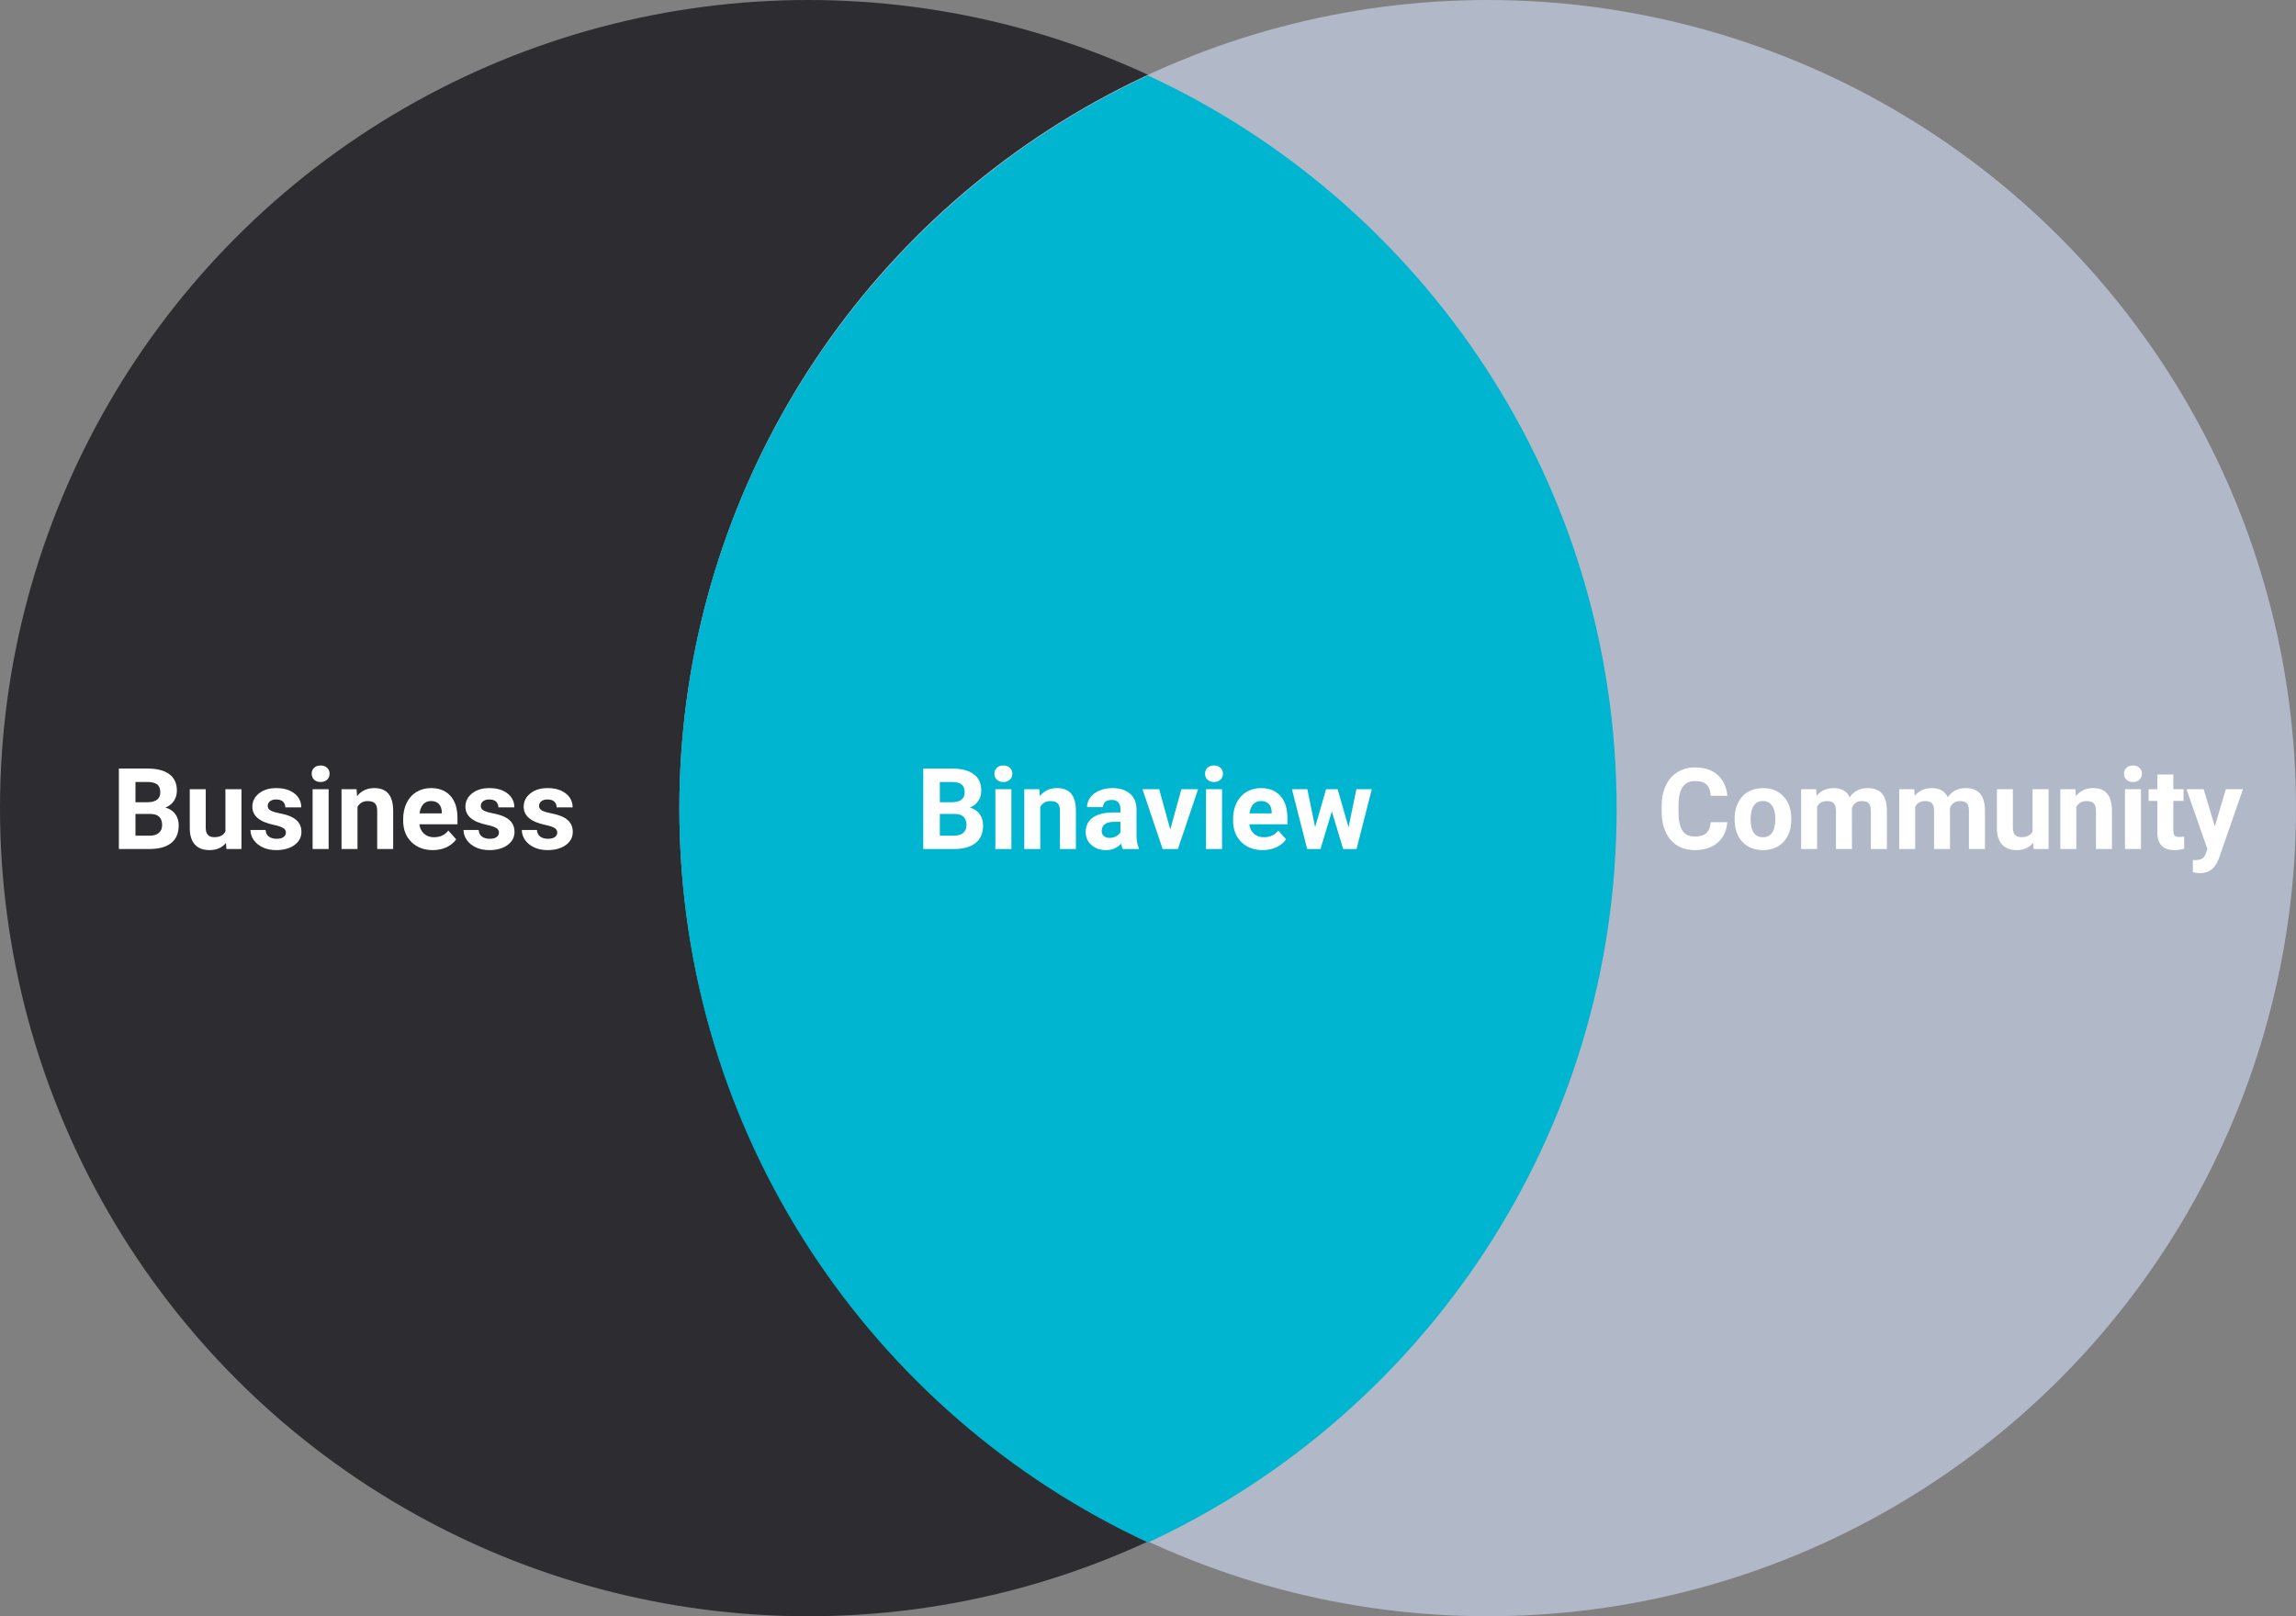 <svg width="365" height="257" viewBox="0 0 365 257" fill="none" xmlns="http://www.w3.org/2000/svg">
<rect x="0" y="0" width="365" height="257" fill="#808080" stroke="none"/>
<circle cx="128.5" cy="128.5" r="128.5" fill="#2C2C31"/>
<circle cx="236.5" cy="128.5" r="128.5" fill="#B1B8C8"/>
<path fill-rule="evenodd" clip-rule="evenodd" d="M182.5 245.274C226.49 224.873 257 180.318 257 128.637C257 76.956 226.49 32.401 182.5 12C138.51 32.401 108 76.956 108 128.637C108 180.318 138.51 224.873 182.5 245.274Z" fill="#00B5D0"/>
<path d="M274.589 130.737C274.489 132.114 273.979 133.198 273.06 133.989C272.146 134.78 270.938 135.176 269.438 135.176C267.798 135.176 266.506 134.625 265.562 133.523C264.625 132.416 264.156 130.898 264.156 128.971V128.188C264.156 126.958 264.373 125.874 264.807 124.937C265.24 123.999 265.858 123.281 266.661 122.783C267.47 122.279 268.407 122.027 269.474 122.027C270.95 122.027 272.14 122.423 273.042 123.214C273.944 124.005 274.466 125.115 274.606 126.545H271.97C271.905 125.719 271.674 125.121 271.275 124.752C270.883 124.377 270.282 124.189 269.474 124.189C268.595 124.189 267.936 124.506 267.496 125.139C267.062 125.766 266.84 126.741 266.828 128.065V129.032C266.828 130.415 267.036 131.426 267.452 132.064C267.874 132.703 268.536 133.022 269.438 133.022C270.253 133.022 270.859 132.838 271.258 132.469C271.662 132.094 271.894 131.517 271.952 130.737H274.589Z" fill="white"/>
<path d="M275.758 130.157C275.758 129.214 275.939 128.373 276.303 127.635C276.666 126.896 277.188 126.325 277.867 125.921C278.553 125.517 279.347 125.314 280.249 125.314C281.532 125.314 282.578 125.707 283.387 126.492C284.201 127.277 284.655 128.344 284.749 129.691L284.767 130.342C284.767 131.801 284.359 132.973 283.545 133.857C282.73 134.736 281.638 135.176 280.267 135.176C278.896 135.176 277.8 134.736 276.979 133.857C276.165 132.979 275.758 131.783 275.758 130.271V130.157ZM278.298 130.342C278.298 131.244 278.468 131.936 278.808 132.416C279.147 132.891 279.634 133.128 280.267 133.128C280.882 133.128 281.362 132.894 281.708 132.425C282.054 131.95 282.227 131.194 282.227 130.157C282.227 129.272 282.054 128.587 281.708 128.101C281.362 127.614 280.876 127.371 280.249 127.371C279.628 127.371 279.147 127.614 278.808 128.101C278.468 128.581 278.298 129.328 278.298 130.342Z" fill="white"/>
<path d="M288.713 125.49L288.792 126.554C289.466 125.728 290.377 125.314 291.525 125.314C292.75 125.314 293.591 125.798 294.048 126.765C294.716 125.798 295.668 125.314 296.904 125.314C297.936 125.314 298.703 125.616 299.207 126.22C299.711 126.817 299.963 127.72 299.963 128.927V135H297.414V128.936C297.414 128.396 297.309 128.004 297.098 127.758C296.887 127.506 296.515 127.38 295.981 127.38C295.22 127.38 294.692 127.743 294.399 128.47L294.408 135H291.868V128.944C291.868 128.394 291.76 127.995 291.543 127.749C291.326 127.503 290.957 127.38 290.436 127.38C289.715 127.38 289.193 127.679 288.871 128.276V135H286.331V125.49H288.713Z" fill="white"/>
<path d="M304.305 125.49L304.384 126.554C305.058 125.728 305.969 125.314 307.117 125.314C308.342 125.314 309.183 125.798 309.64 126.765C310.308 125.798 311.26 125.314 312.496 125.314C313.527 125.314 314.295 125.616 314.799 126.22C315.303 126.817 315.555 127.72 315.555 128.927V135H313.006V128.936C313.006 128.396 312.9 128.004 312.689 127.758C312.479 127.506 312.106 127.38 311.573 127.38C310.812 127.38 310.284 127.743 309.991 128.47L310 135H307.46V128.944C307.46 128.394 307.352 127.995 307.135 127.749C306.918 127.503 306.549 127.38 306.027 127.38C305.307 127.38 304.785 127.679 304.463 128.276V135H301.923V125.49H304.305Z" fill="white"/>
<path d="M323.21 134.033C322.583 134.795 321.716 135.176 320.608 135.176C319.589 135.176 318.81 134.883 318.271 134.297C317.737 133.711 317.465 132.853 317.453 131.722V125.49H319.993V131.634C319.993 132.624 320.444 133.119 321.347 133.119C322.208 133.119 322.8 132.82 323.122 132.223V125.49H325.671V135H323.28L323.21 134.033Z" fill="white"/>
<path d="M329.925 125.49L330.004 126.589C330.684 125.739 331.595 125.314 332.737 125.314C333.745 125.314 334.495 125.61 334.987 126.202C335.479 126.794 335.731 127.679 335.743 128.856V135H333.203V128.918C333.203 128.379 333.086 127.989 332.852 127.749C332.617 127.503 332.228 127.38 331.683 127.38C330.968 127.38 330.432 127.685 330.074 128.294V135H327.534V125.49H329.925Z" fill="white"/>
<path d="M340.357 135H337.809V125.49H340.357V135ZM337.659 123.029C337.659 122.648 337.785 122.335 338.037 122.089C338.295 121.843 338.644 121.72 339.083 121.72C339.517 121.72 339.862 121.843 340.12 122.089C340.378 122.335 340.507 122.648 340.507 123.029C340.507 123.416 340.375 123.732 340.111 123.979C339.854 124.225 339.511 124.348 339.083 124.348C338.655 124.348 338.31 124.225 338.046 123.979C337.788 123.732 337.659 123.416 337.659 123.029Z" fill="white"/>
<path d="M345.499 123.152V125.49H347.125V127.354H345.499V132.1C345.499 132.451 345.566 132.703 345.701 132.855C345.836 133.008 346.094 133.084 346.475 133.084C346.756 133.084 347.005 133.063 347.222 133.022V134.947C346.724 135.1 346.211 135.176 345.684 135.176C343.902 135.176 342.994 134.276 342.959 132.478V127.354H341.57V125.49H342.959V123.152H345.499Z" fill="white"/>
<path d="M352.091 131.405L353.849 125.49H356.573L352.75 136.477L352.539 136.978C351.971 138.22 351.033 138.841 349.727 138.841C349.357 138.841 348.982 138.785 348.602 138.674V136.749L348.988 136.758C349.469 136.758 349.826 136.685 350.061 136.538C350.301 136.392 350.488 136.148 350.623 135.809L350.922 135.026L347.591 125.49H350.324L352.091 131.405Z" fill="white"/>
<path d="M146.773 135V122.203H151.256C152.809 122.203 153.986 122.502 154.789 123.1C155.592 123.691 155.993 124.562 155.993 125.71C155.993 126.337 155.832 126.891 155.51 127.371C155.188 127.846 154.739 128.194 154.165 128.417C154.821 128.581 155.337 128.912 155.712 129.41C156.093 129.908 156.283 130.518 156.283 131.238C156.283 132.469 155.891 133.4 155.105 134.033C154.32 134.666 153.201 134.988 151.748 135H146.773ZM149.41 129.428V132.882H151.669C152.29 132.882 152.773 132.735 153.119 132.442C153.471 132.144 153.646 131.733 153.646 131.212C153.646 130.04 153.04 129.445 151.827 129.428H149.41ZM149.41 127.564H151.361C152.691 127.541 153.356 127.011 153.356 125.974C153.356 125.394 153.187 124.978 152.847 124.726C152.513 124.468 151.982 124.339 151.256 124.339H149.41V127.564Z" fill="white"/>
<path d="M160.783 135H158.234V125.49H160.783V135ZM158.085 123.029C158.085 122.648 158.211 122.335 158.463 122.089C158.721 121.843 159.069 121.72 159.509 121.72C159.942 121.72 160.288 121.843 160.546 122.089C160.804 122.335 160.933 122.648 160.933 123.029C160.933 123.416 160.801 123.732 160.537 123.979C160.279 124.225 159.937 124.348 159.509 124.348C159.081 124.348 158.735 124.225 158.472 123.979C158.214 123.732 158.085 123.416 158.085 123.029Z" fill="white"/>
<path d="M165.222 125.49L165.301 126.589C165.98 125.739 166.892 125.314 168.034 125.314C169.042 125.314 169.792 125.61 170.284 126.202C170.776 126.794 171.028 127.679 171.04 128.856V135H168.5V128.918C168.5 128.379 168.383 127.989 168.148 127.749C167.914 127.503 167.524 127.38 166.979 127.38C166.265 127.38 165.729 127.685 165.371 128.294V135H162.831V125.49H165.222Z" fill="white"/>
<path d="M178.484 135C178.367 134.771 178.282 134.487 178.229 134.147C177.614 134.833 176.814 135.176 175.83 135.176C174.898 135.176 174.125 134.906 173.51 134.367C172.9 133.828 172.596 133.148 172.596 132.328C172.596 131.32 172.968 130.547 173.712 130.008C174.462 129.469 175.543 129.196 176.955 129.19H178.124V128.646C178.124 128.206 178.01 127.854 177.781 127.591C177.559 127.327 177.204 127.195 176.718 127.195C176.29 127.195 175.953 127.298 175.707 127.503C175.467 127.708 175.347 127.989 175.347 128.347H172.807C172.807 127.796 172.977 127.286 173.316 126.817C173.656 126.349 174.137 125.982 174.758 125.719C175.379 125.449 176.076 125.314 176.85 125.314C178.021 125.314 178.95 125.61 179.636 126.202C180.327 126.788 180.673 127.614 180.673 128.681V132.803C180.679 133.705 180.805 134.388 181.051 134.851V135H178.484ZM176.384 133.233C176.759 133.233 177.104 133.151 177.421 132.987C177.737 132.817 177.972 132.592 178.124 132.311V130.676H177.175C175.903 130.676 175.227 131.115 175.145 131.994L175.136 132.144C175.136 132.46 175.247 132.721 175.47 132.926C175.692 133.131 175.997 133.233 176.384 133.233Z" fill="white"/>
<path d="M186.043 131.897L187.81 125.49H190.464L187.256 135H184.83L181.622 125.49H184.276L186.043 131.897Z" fill="white"/>
<path d="M194.27 135H191.721V125.49H194.27V135ZM191.571 123.029C191.571 122.648 191.697 122.335 191.949 122.089C192.207 121.843 192.556 121.72 192.995 121.72C193.429 121.72 193.774 121.843 194.032 122.089C194.29 122.335 194.419 122.648 194.419 123.029C194.419 123.416 194.287 123.732 194.023 123.979C193.766 124.225 193.423 124.348 192.995 124.348C192.567 124.348 192.222 124.225 191.958 123.979C191.7 123.732 191.571 123.416 191.571 123.029Z" fill="white"/>
<path d="M200.747 135.176C199.353 135.176 198.216 134.748 197.337 133.893C196.464 133.037 196.027 131.897 196.027 130.474V130.228C196.027 129.272 196.212 128.42 196.581 127.67C196.95 126.914 197.472 126.334 198.146 125.93C198.825 125.52 199.599 125.314 200.466 125.314C201.767 125.314 202.789 125.725 203.533 126.545C204.283 127.365 204.658 128.528 204.658 130.034V131.071H198.603C198.685 131.692 198.931 132.19 199.341 132.565C199.757 132.94 200.281 133.128 200.914 133.128C201.893 133.128 202.657 132.773 203.208 132.064L204.456 133.462C204.075 134.001 203.56 134.423 202.909 134.728C202.259 135.026 201.538 135.176 200.747 135.176ZM200.457 127.371C199.953 127.371 199.543 127.541 199.227 127.881C198.916 128.221 198.717 128.707 198.629 129.34H202.162V129.138C202.15 128.575 201.998 128.142 201.705 127.837C201.412 127.526 200.996 127.371 200.457 127.371Z" fill="white"/>
<path d="M214.379 131.546L215.627 125.49H218.079L215.653 135H213.526L211.725 129.015L209.923 135H207.805L205.379 125.49H207.831L209.07 131.537L210.811 125.49H212.647L214.379 131.546Z" fill="white"/>
<path d="M18.899 135V122.203H23.382C24.935 122.203 26.112 122.502 26.915 123.1C27.718 123.691 28.119 124.562 28.119 125.71C28.119 126.337 27.958 126.891 27.636 127.371C27.314 127.846 26.865 128.194 26.291 128.417C26.947 128.581 27.463 128.912 27.838 129.41C28.219 129.908 28.409 130.518 28.409 131.238C28.409 132.469 28.017 133.4 27.231 134.033C26.446 134.666 25.327 134.988 23.874 135H18.899ZM21.536 129.428V132.882H23.795C24.416 132.882 24.899 132.735 25.245 132.442C25.597 132.144 25.773 131.733 25.773 131.212C25.773 130.04 25.166 129.445 23.953 129.428H21.536ZM21.536 127.564H23.487C24.817 127.541 25.482 127.011 25.482 125.974C25.482 125.394 25.312 124.978 24.973 124.726C24.639 124.468 24.108 124.339 23.382 124.339H21.536V127.564Z" fill="white"/>
<path d="M35.924 134.033C35.297 134.795 34.43 135.176 33.322 135.176C32.303 135.176 31.523 134.883 30.984 134.297C30.451 133.711 30.179 132.853 30.167 131.722V125.49H32.707V131.634C32.707 132.624 33.158 133.119 34.06 133.119C34.922 133.119 35.514 132.82 35.836 132.223V125.49H38.385V135H35.994L35.924 134.033Z" fill="white"/>
<path d="M45.451 132.372C45.451 132.062 45.296 131.818 44.985 131.643C44.681 131.461 44.188 131.3 43.509 131.159C41.247 130.685 40.116 129.724 40.116 128.276C40.116 127.433 40.465 126.729 41.162 126.167C41.865 125.599 42.782 125.314 43.913 125.314C45.12 125.314 46.084 125.599 46.805 126.167C47.531 126.735 47.895 127.474 47.895 128.382H45.355C45.355 128.019 45.237 127.72 45.003 127.485C44.769 127.245 44.402 127.125 43.904 127.125C43.477 127.125 43.145 127.222 42.911 127.415C42.677 127.608 42.56 127.854 42.56 128.153C42.56 128.435 42.691 128.663 42.955 128.839C43.225 129.009 43.676 129.158 44.309 129.287C44.941 129.41 45.475 129.551 45.908 129.709C47.25 130.201 47.921 131.054 47.921 132.267C47.921 133.134 47.549 133.837 46.805 134.376C46.06 134.909 45.1 135.176 43.922 135.176C43.125 135.176 42.416 135.035 41.795 134.754C41.18 134.467 40.696 134.077 40.345 133.585C39.993 133.087 39.817 132.551 39.817 131.977H42.226C42.249 132.428 42.416 132.773 42.727 133.014C43.037 133.254 43.453 133.374 43.975 133.374C44.461 133.374 44.827 133.283 45.073 133.102C45.325 132.914 45.451 132.671 45.451 132.372Z" fill="white"/>
<path d="M52.245 135H49.696V125.49H52.245V135ZM49.547 123.029C49.547 122.648 49.673 122.335 49.925 122.089C50.183 121.843 50.531 121.72 50.971 121.72C51.404 121.72 51.75 121.843 52.008 122.089C52.266 122.335 52.395 122.648 52.395 123.029C52.395 123.416 52.263 123.732 51.999 123.979C51.741 124.225 51.398 124.348 50.971 124.348C50.543 124.348 50.197 124.225 49.934 123.979C49.676 123.732 49.547 123.416 49.547 123.029Z" fill="white"/>
<path d="M56.684 125.49L56.763 126.589C57.442 125.739 58.353 125.314 59.496 125.314C60.504 125.314 61.254 125.61 61.746 126.202C62.238 126.794 62.49 127.679 62.502 128.856V135H59.962V128.918C59.962 128.379 59.845 127.989 59.61 127.749C59.376 127.503 58.986 127.38 58.441 127.38C57.727 127.38 57.19 127.685 56.833 128.294V135H54.293V125.49H56.684Z" fill="white"/>
<path d="M68.812 135.176C67.418 135.176 66.281 134.748 65.402 133.893C64.529 133.037 64.093 131.897 64.093 130.474V130.228C64.093 129.272 64.277 128.42 64.647 127.67C65.016 126.914 65.537 126.334 66.211 125.93C66.891 125.52 67.664 125.314 68.531 125.314C69.832 125.314 70.855 125.725 71.599 126.545C72.349 127.365 72.724 128.528 72.724 130.034V131.071H66.668C66.75 131.692 66.996 132.19 67.406 132.565C67.822 132.94 68.347 133.128 68.98 133.128C69.958 133.128 70.723 132.773 71.273 132.064L72.522 133.462C72.141 134.001 71.625 134.423 70.975 134.728C70.324 135.026 69.603 135.176 68.812 135.176ZM68.522 127.371C68.019 127.371 67.608 127.541 67.292 127.881C66.981 128.221 66.782 128.707 66.694 129.34H70.228V129.138C70.216 128.575 70.064 128.142 69.77 127.837C69.478 127.526 69.061 127.371 68.522 127.371Z" fill="white"/>
<path d="M79.324 132.372C79.324 132.062 79.169 131.818 78.858 131.643C78.554 131.461 78.061 131.3 77.382 131.159C75.12 130.685 73.989 129.724 73.989 128.276C73.989 127.433 74.338 126.729 75.035 126.167C75.738 125.599 76.655 125.314 77.786 125.314C78.993 125.314 79.957 125.599 80.678 126.167C81.404 126.735 81.768 127.474 81.768 128.382H79.228C79.228 128.019 79.11 127.72 78.876 127.485C78.642 127.245 78.275 127.125 77.777 127.125C77.35 127.125 77.019 127.222 76.784 127.415C76.55 127.608 76.433 127.854 76.433 128.153C76.433 128.435 76.564 128.663 76.828 128.839C77.098 129.009 77.549 129.158 78.182 129.287C78.814 129.41 79.348 129.551 79.781 129.709C81.123 130.201 81.794 131.054 81.794 132.267C81.794 133.134 81.422 133.837 80.678 134.376C79.934 134.909 78.973 135.176 77.795 135.176C76.998 135.176 76.289 135.035 75.668 134.754C75.053 134.467 74.569 134.077 74.218 133.585C73.866 133.087 73.69 132.551 73.69 131.977H76.099C76.122 132.428 76.289 132.773 76.6 133.014C76.91 133.254 77.326 133.374 77.848 133.374C78.334 133.374 78.7 133.283 78.946 133.102C79.198 132.914 79.324 132.671 79.324 132.372Z" fill="white"/>
<path d="M88.588 132.372C88.588 132.062 88.433 131.818 88.122 131.643C87.817 131.461 87.325 131.3 86.645 131.159C84.384 130.685 83.253 129.724 83.253 128.276C83.253 127.433 83.602 126.729 84.299 126.167C85.002 125.599 85.919 125.314 87.05 125.314C88.257 125.314 89.221 125.599 89.941 126.167C90.668 126.735 91.031 127.474 91.031 128.382H88.491C88.491 128.019 88.374 127.72 88.14 127.485C87.905 127.245 87.539 127.125 87.041 127.125C86.613 127.125 86.282 127.222 86.048 127.415C85.814 127.608 85.696 127.854 85.696 128.153C85.696 128.435 85.828 128.663 86.092 128.839C86.361 129.009 86.812 129.158 87.445 129.287C88.078 129.41 88.611 129.551 89.045 129.709C90.387 130.201 91.058 131.054 91.058 132.267C91.058 133.134 90.686 133.837 89.941 134.376C89.197 134.909 88.236 135.176 87.059 135.176C86.262 135.176 85.553 135.035 84.932 134.754C84.316 134.467 83.833 134.077 83.481 133.585C83.13 133.087 82.954 132.551 82.954 131.977H85.362C85.386 132.428 85.553 132.773 85.863 133.014C86.174 133.254 86.59 133.374 87.111 133.374C87.598 133.374 87.964 133.283 88.21 133.102C88.462 132.914 88.588 132.671 88.588 132.372Z" fill="white"/>
</svg>
